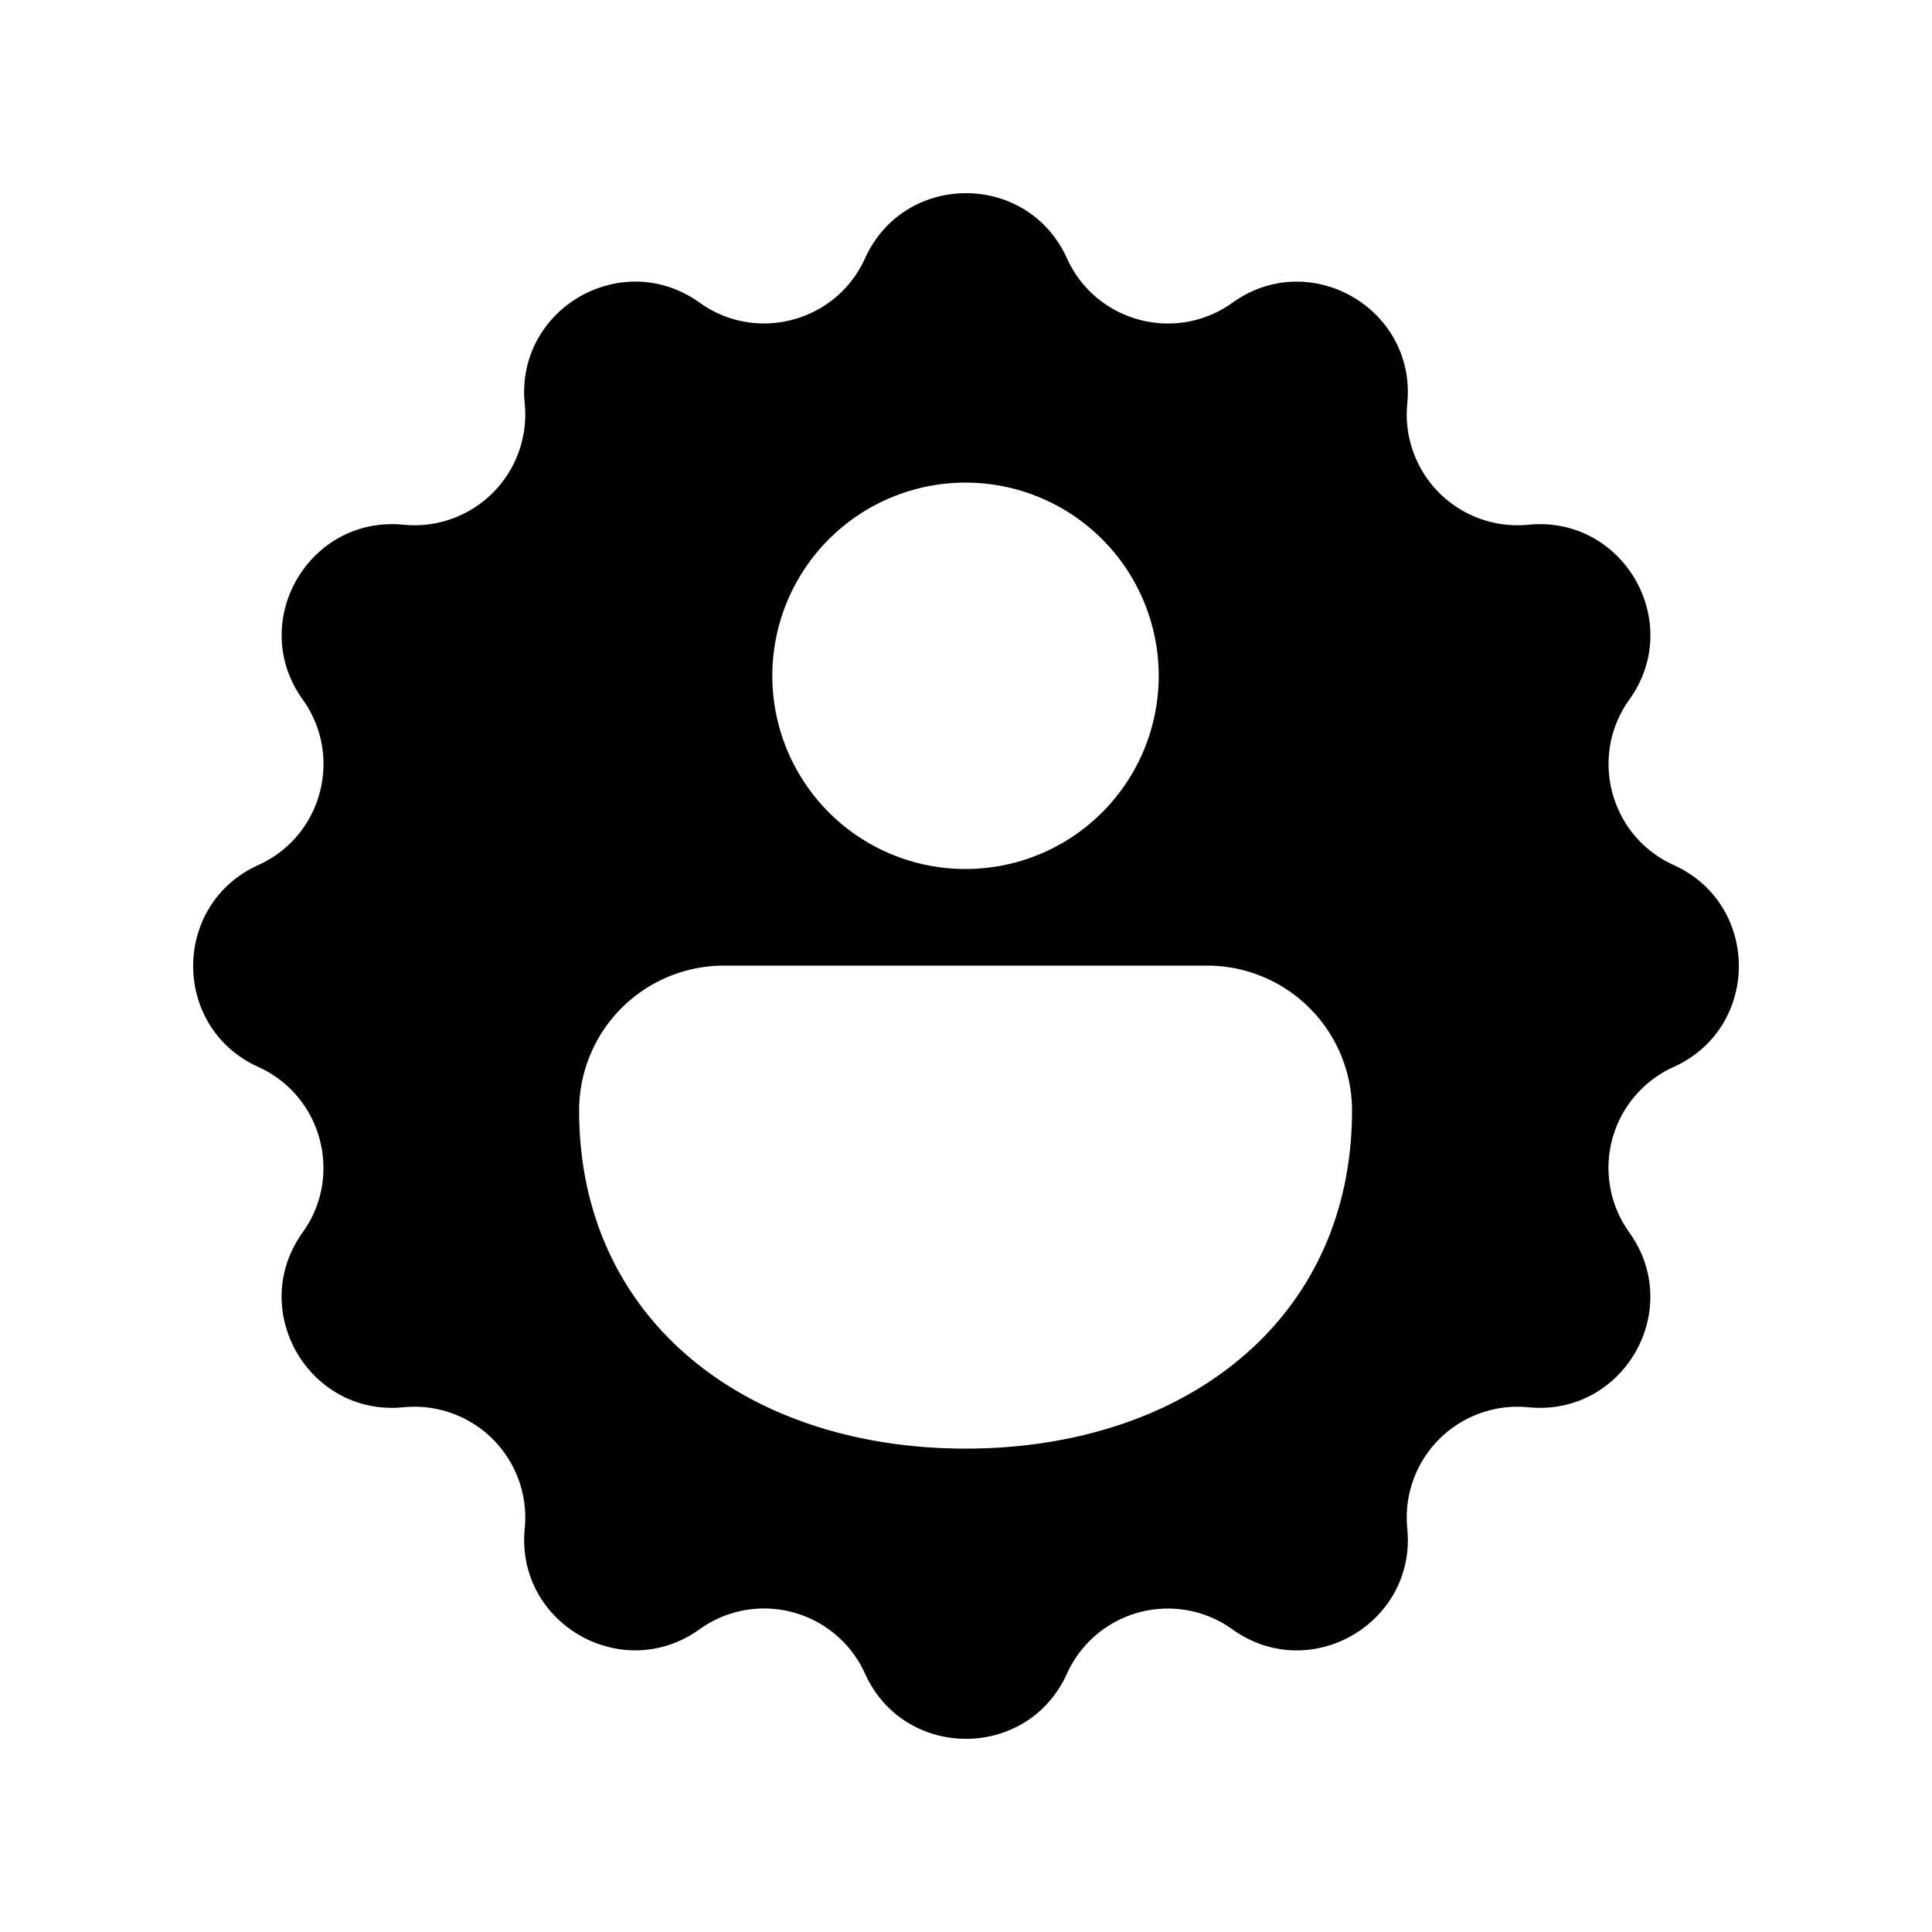 <svg xmlns="http://www.w3.org/2000/svg" width="20" height="20"><path d="M8.955 2.674c.407-.899 1.683-.899 2.09 0 .298.66 1.125.881 1.713.46.802-.576 1.907.062 1.81 1.044a1.147 1.147 0 0 0 1.254 1.254c.982-.097 1.62 1.008 1.045 1.81-.422.588-.2 1.415.459 1.713.899.407.899 1.683 0 2.09a1.146 1.146 0 0 0-.46 1.713c.576.802-.062 1.907-1.044 1.81a1.147 1.147 0 0 0-1.254 1.254c.097.982-1.008 1.62-1.81 1.045a1.146 1.146 0 0 0-1.713.459c-.407.899-1.683.899-2.09 0a1.146 1.146 0 0 0-1.713-.46c-.802.576-1.907-.062-1.81-1.044a1.147 1.147 0 0 0-1.254-1.254c-.982.097-1.62-1.008-1.045-1.81.422-.588.2-1.415-.459-1.713-.899-.407-.899-1.683 0-2.09.66-.298.881-1.125.46-1.713-.576-.802.062-1.907 1.044-1.81a1.147 1.147 0 0 0 1.254-1.254c-.097-.982 1.008-1.62 1.81-1.045.588.422 1.415.2 1.713-.459Zm1.04 2.322a2 2 0 1 0 0 4 2 2 0 0 0 0-4Zm2.5 5h-5a1.5 1.5 0 0 0-1.5 1.5c0 1.116.46 2.01 1.213 2.614.741.596 1.735.886 2.788.886 1.053 0 2.046-.29 2.788-.886.753-.604 1.212-1.498 1.212-2.614a1.5 1.5 0 0 0-1.5-1.5Z"/></svg>